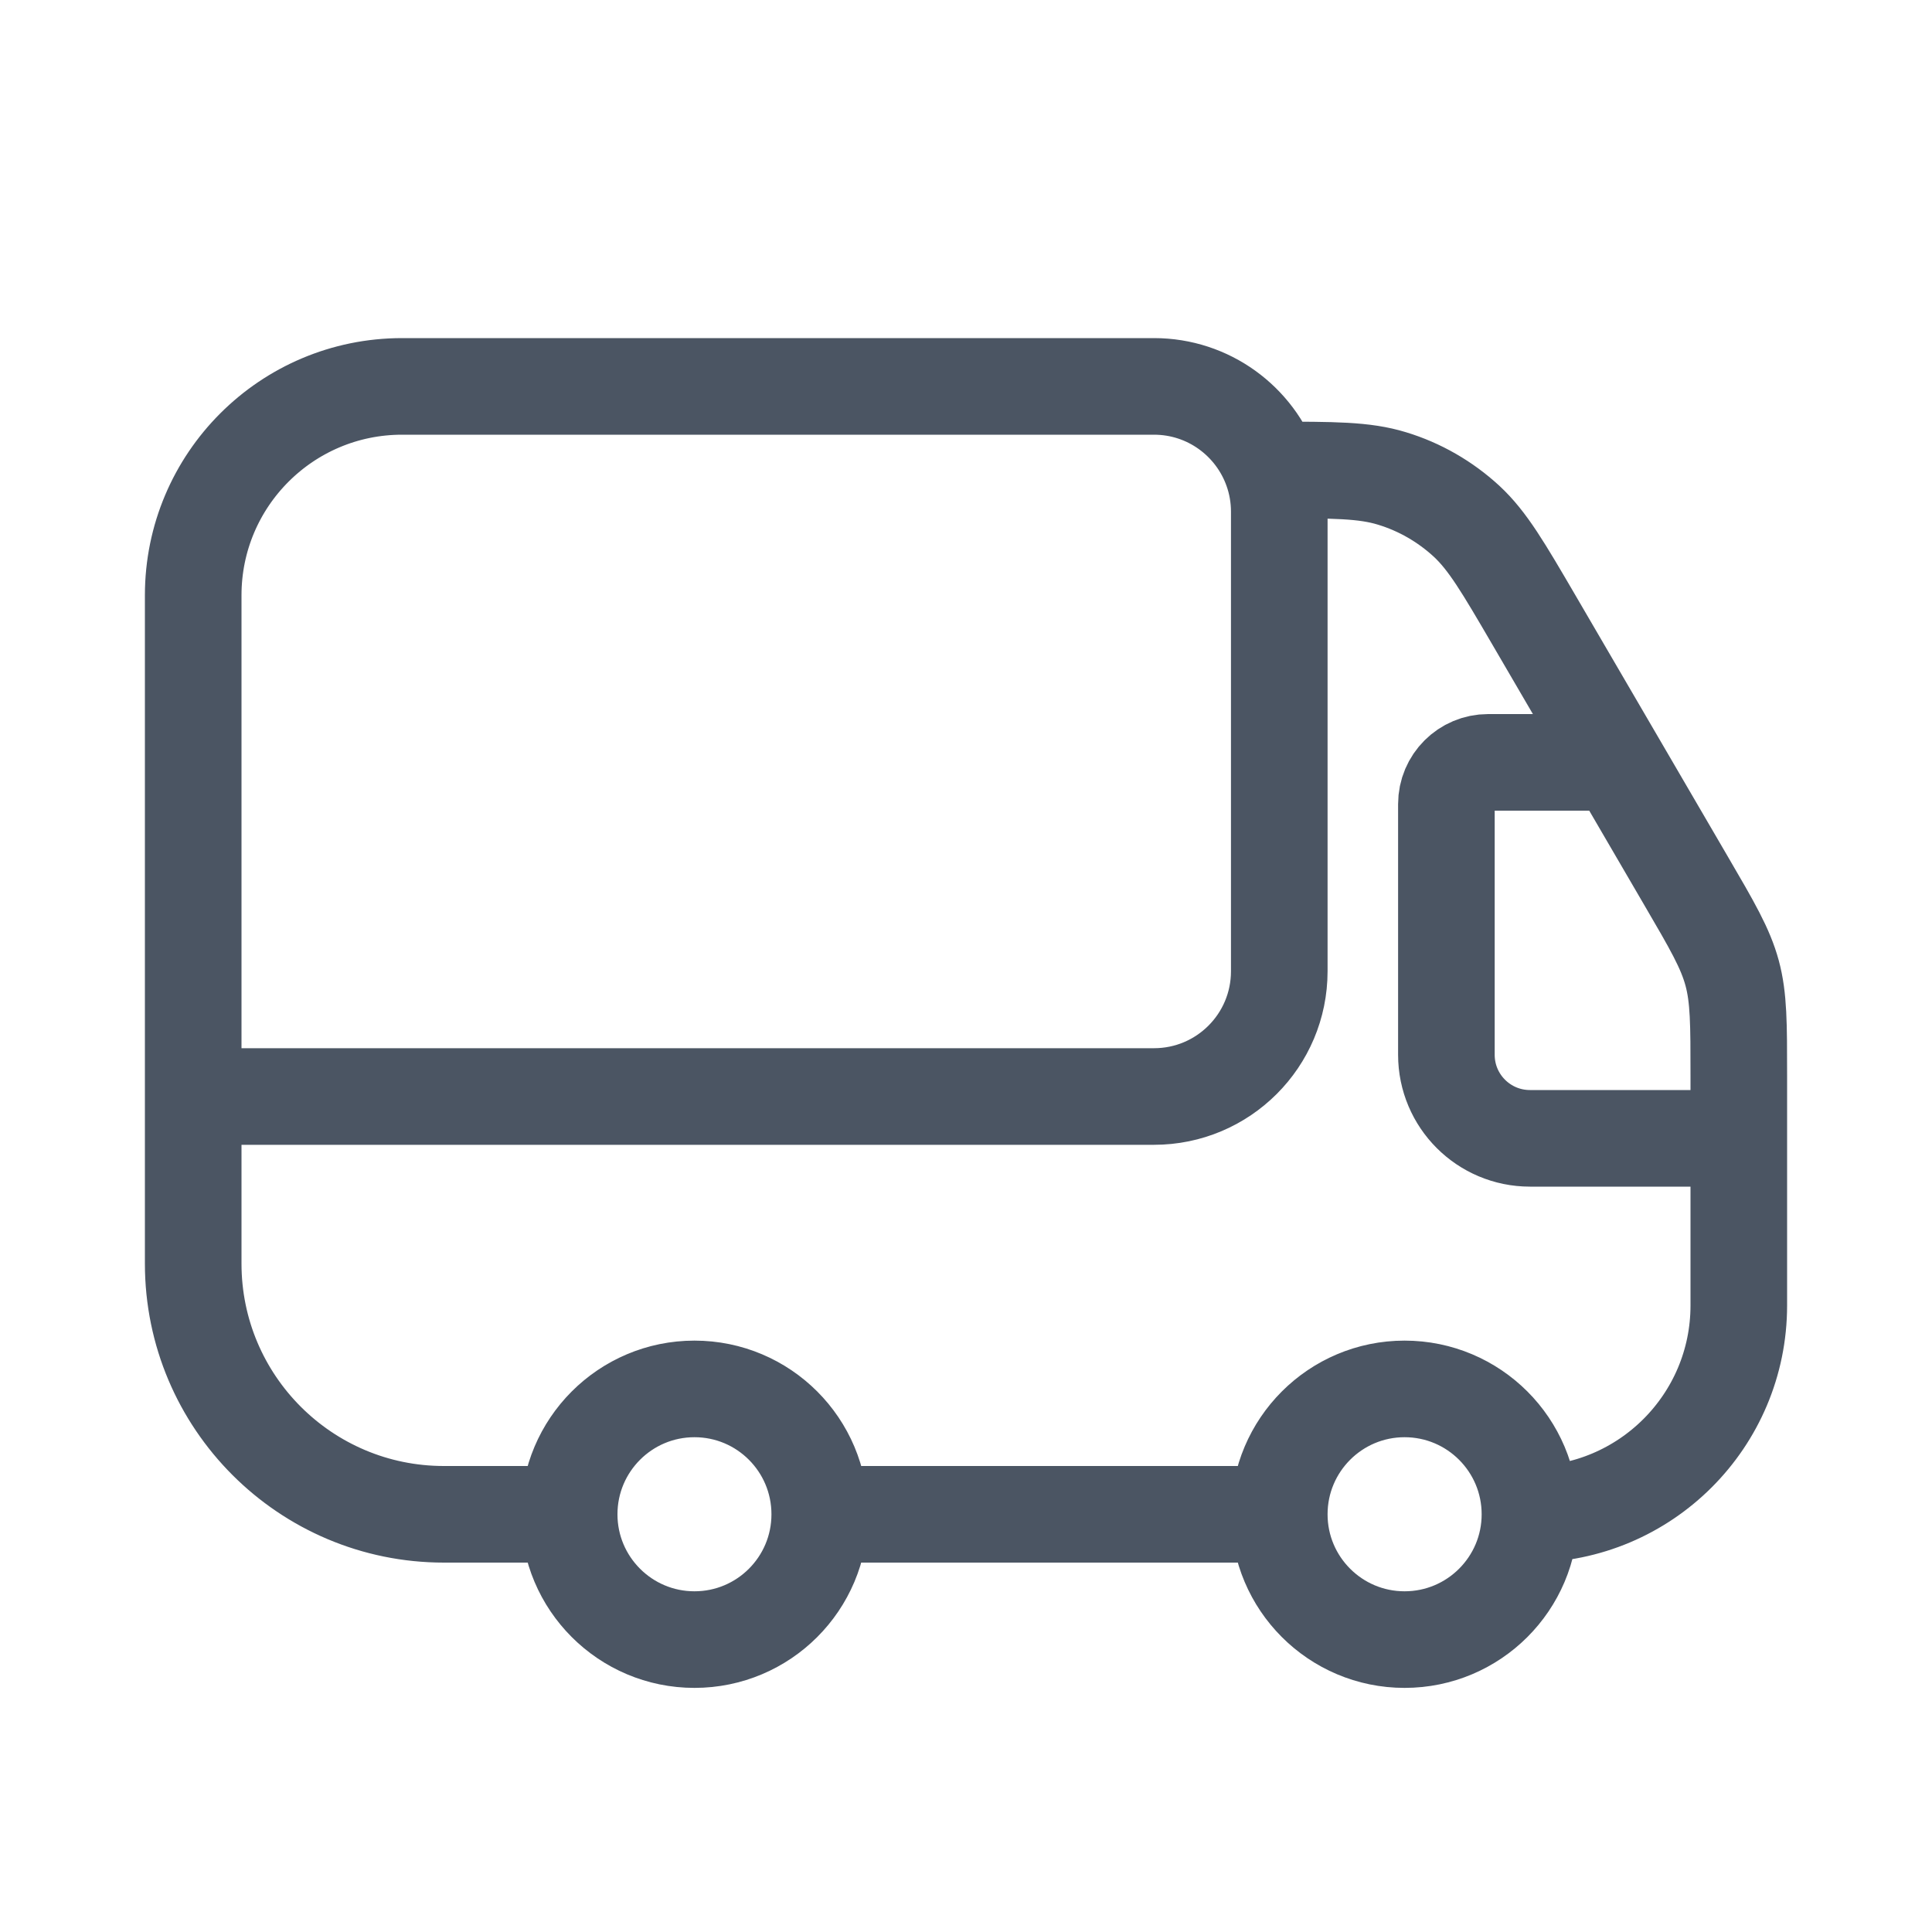 <svg width="20" height="20" viewBox="0 0 20 20" fill="none" xmlns="http://www.w3.org/2000/svg">
<g id="Medico/Line/Ambulance - Fast">
<g id="Group 3295">
<path id="Vector" d="M15.838 15.676V15.676C17.032 15.676 18 14.708 18 13.514V11.784M15.838 15.676C15.838 16.392 15.257 16.973 14.54 16.973C13.824 16.973 13.243 16.392 13.243 15.676M15.838 15.676C15.838 14.959 15.257 14.378 14.54 14.378C13.824 14.378 13.243 14.959 13.243 15.676M16.739 7.892L15.882 6.423C15.561 5.873 15.401 5.599 15.181 5.395C14.96 5.192 14.697 5.04 14.41 4.953C14.124 4.865 13.806 4.865 13.169 4.865V4.865M16.739 7.892L17.455 9.12C17.726 9.584 17.861 9.816 17.931 10.073C18 10.329 18 10.598 18 11.136V11.784M16.739 7.892H15.405C15.167 7.892 14.973 8.085 14.973 8.324V10.919C14.973 11.397 15.36 11.784 15.838 11.784H18M2 11.351V13.081C2 14.514 3.162 15.676 4.595 15.676H5.892M2 11.351V6.162C2 4.968 2.968 4 4.162 4H11.946C12.511 4 12.991 4.361 13.169 4.865M2 11.351H11.946C12.662 11.351 13.243 10.771 13.243 10.054V5.297C13.243 5.146 13.217 5 13.169 4.865M13.243 15.676H8.486M8.486 15.676C8.486 16.392 7.906 16.973 7.189 16.973C6.473 16.973 5.892 16.392 5.892 15.676M8.486 15.676C8.486 14.959 7.906 14.378 7.189 14.378C6.473 14.378 5.892 14.959 5.892 15.676" stroke="#4B5563" stroke-linecap="round"/>
</g>
</g>
</svg>
